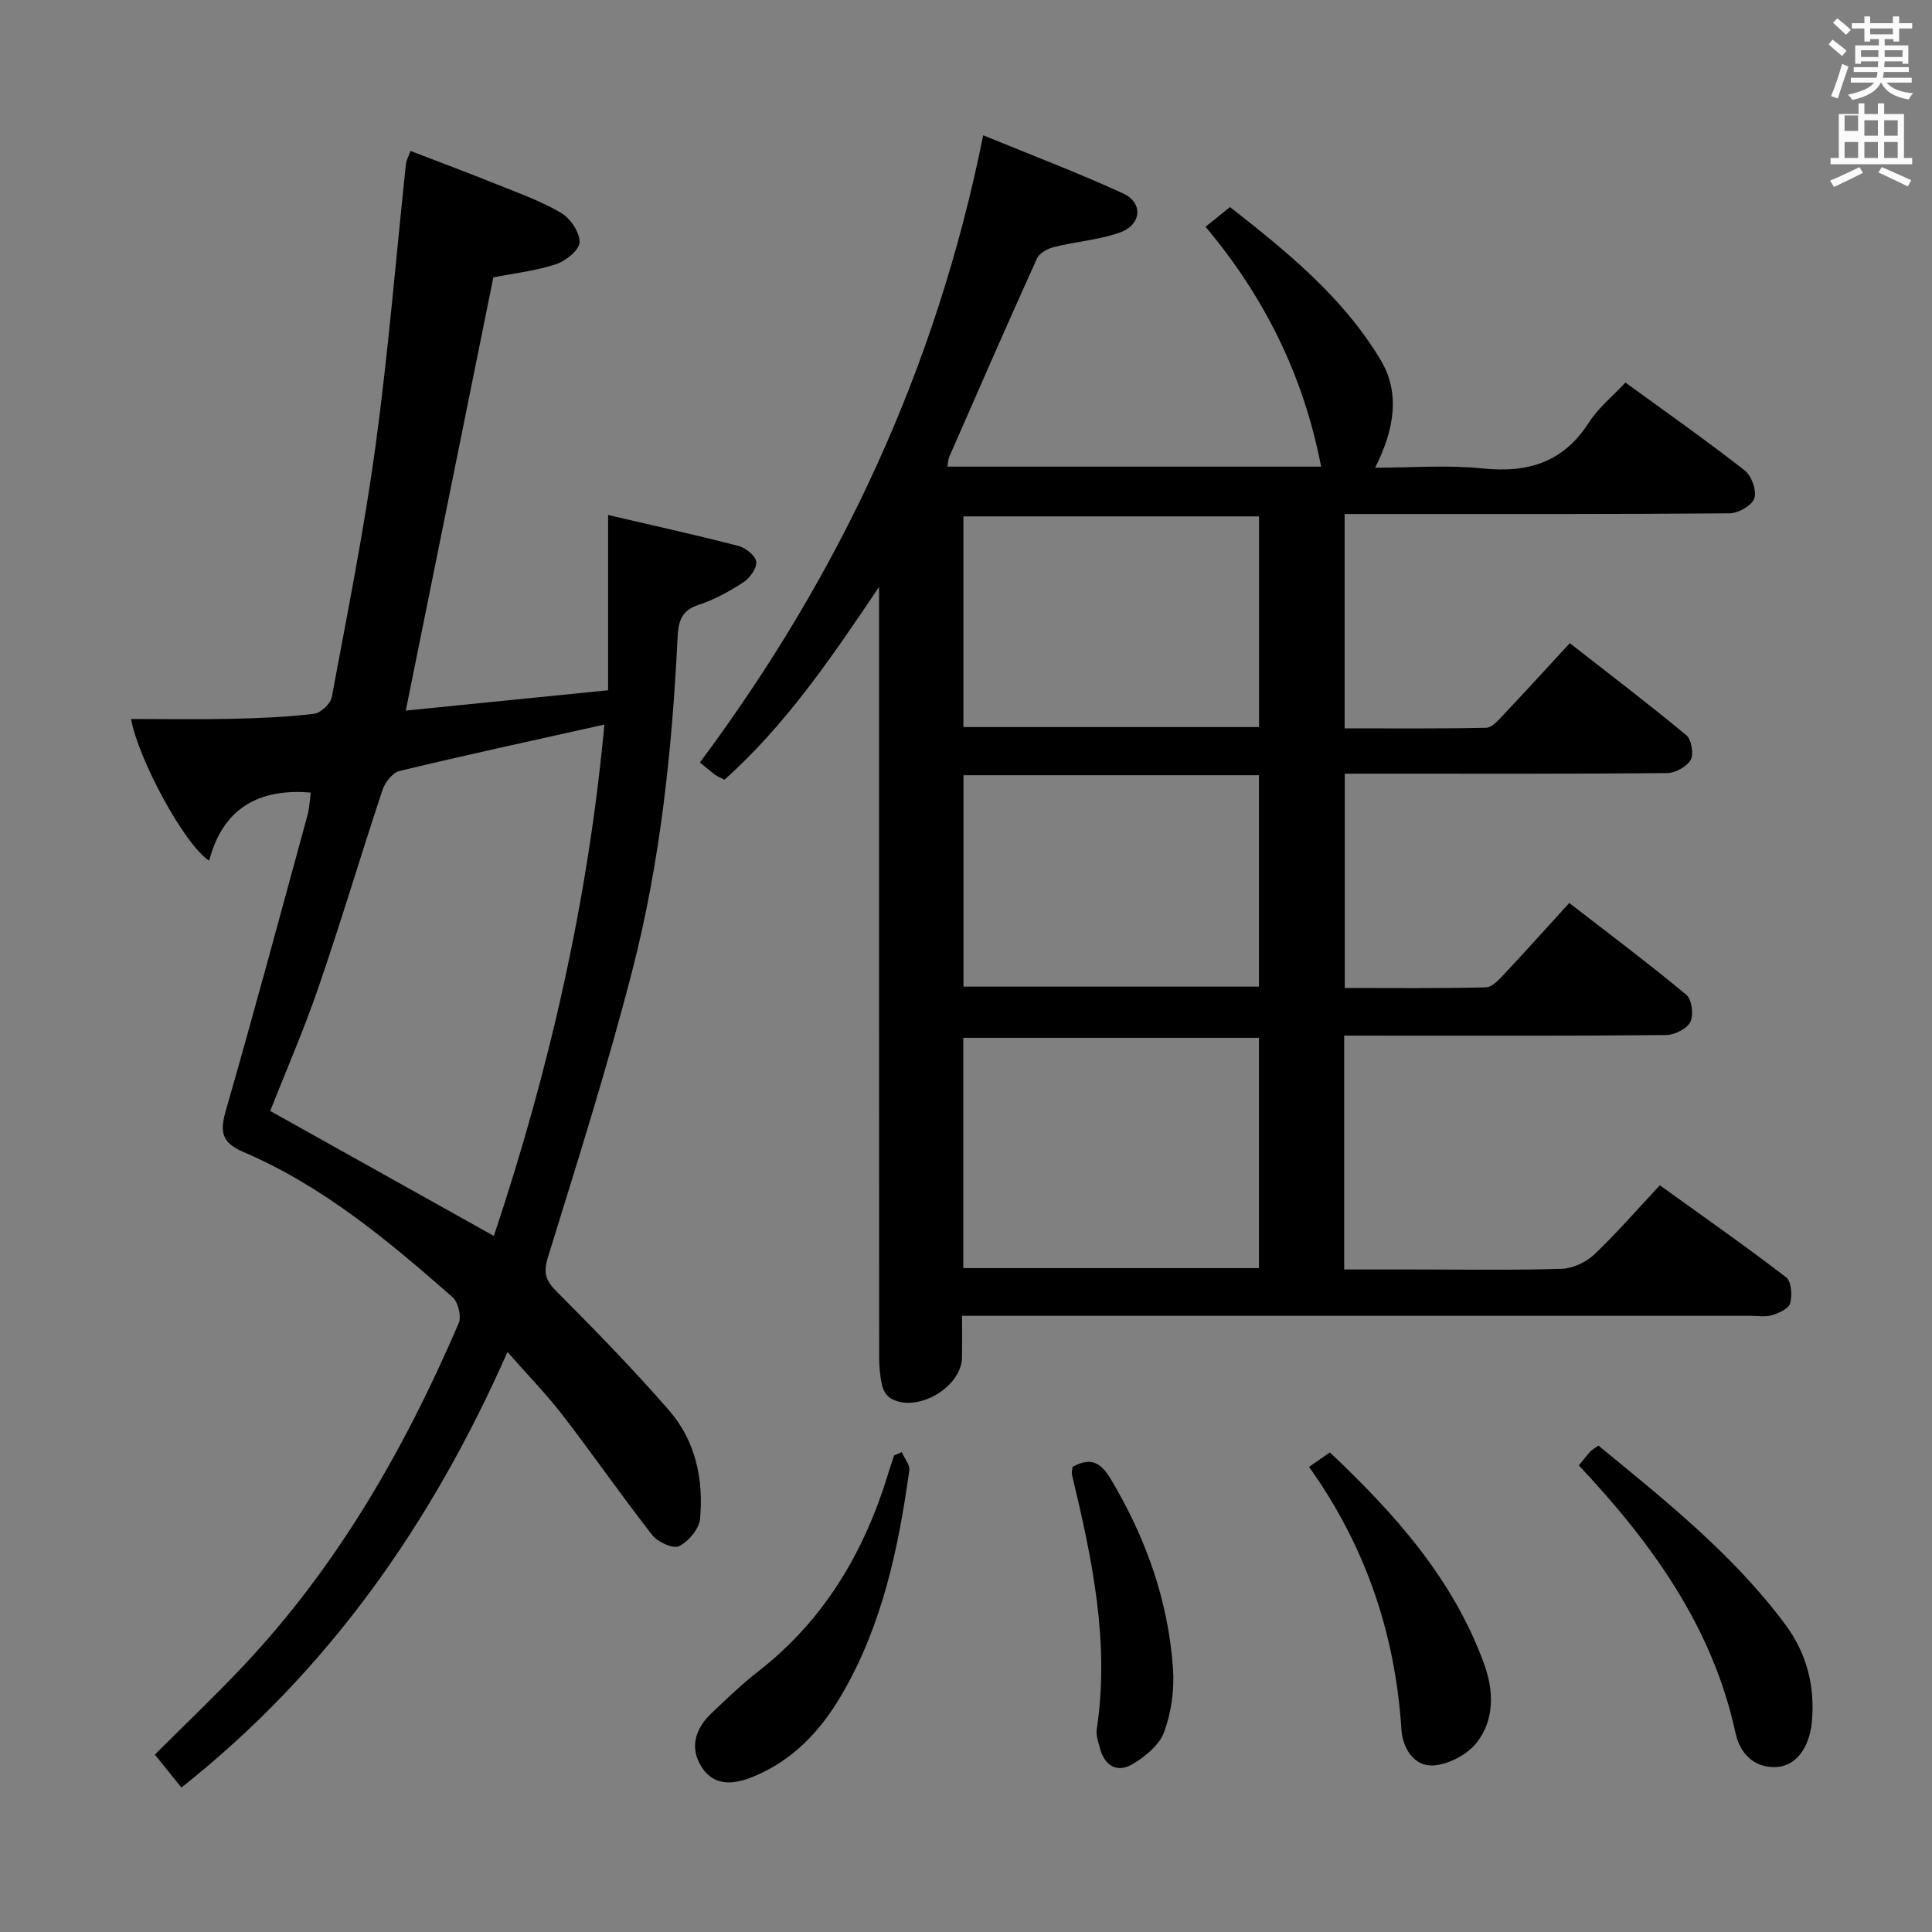 <svg enable-background="new 0 0 400 400" viewBox="0 0 400 400" xmlns="http://www.w3.org/2000/svg"><rect x="0" y="0" width="400" height="400" fill="#808080" stroke="none"/><path d="m378.6 9.2.8-1c.9.7 1.9 1.4 2.9 2.3l-.9 1.1c-1.1-.9-2-1.7-2.8-2.4zm.5 10.7c.9-2.1 1.6-4.3 2.3-6.7.4.2.8.4 1.3.6-.7 2.1-1.5 4.3-2.2 6.6zm.4-15.2.9-.9c1 .8 2 1.6 2.8 2.4l-1 1c-1-.9-1.9-1.8-2.7-2.5zm12.5-1.3h1.2v1.4h2.7v1.1h-2.7v2.7h-1.2v-.5h-1.8v1.3h4.9v3.8h-1.2v-.5h-3.7c0 .4-.1.9-.1 1.2h5.1v1h-5.2c0 .5-.1.9-.2 1.2h6v1h-5.2c1.1 1.3 2.9 2 5.5 2.2-.4.4-.7.8-.9 1.3-2.9-.5-4.8-1.6-5.7-3.5h-.1c-.8 1.7-2.7 2.9-5.9 3.6-.2-.4-.6-.8-.9-1.1 2.8-.6 4.6-1.4 5.4-2.5h-4.8v-1h5.3c.1-.3.2-.7.2-1.2h-4.9v-1h5c0-.4 0-.8.1-1.2h-3.6v.5h-1.2v-3.8h4.9v-1.3h-1.8v.5h-1.2v-2.7h-2.6v-1.1h2.6v-1.4h1.2v1.4h4.7v-1.4zm-6.7 8.4h3.6c0-.4 0-.9 0-1.4h-3.6zm1.9-4.7h4.7v-1.2h-4.7zm6.7 3.3h-3.7v1.4h3.7z" fill="#fafbfa"/><path d="m384.7 21.4h1.3v2.2h2.8v-2.2h1.3v2.2h4.1v9.1h1.7v1.3h-16.9v-1.3h1.7v-9.1h4.1v-2.2zm.3 13.2.7 1.2c-1.8.9-3.8 1.9-6 2.9-.2-.4-.5-.8-.8-1.3 2.4-1 4.4-2 6.1-2.8zm-3.1-7.5h2.8v-3.2h-2.8v4.2zm0 5.6h2.8v-3.3h-2.8zm4.1-4.6h2.8v-3.2h-2.8zm0 4.6h2.8v-3.3h-2.8zm3.6 1.9c2.1.9 4.1 1.8 6.1 2.7l-.7 1.3c-2.2-1.1-4.2-2-6.1-2.9zm3.3-9.7h-2.8v3.2h2.8zm-2.8 7.8h2.8v-3.3h-2.8z" fill="#fafbfa"/><g fill="#010000"><path d="m278.3 214.41v48.42h14.05c10.33 0 20.67.18 30.99-.14 2.3-.07 5.03-1.36 6.74-2.97 4.58-4.33 8.72-9.13 13.57-14.32 8.83 6.36 17.63 12.52 26.15 19.05 1.09.84 1.28 3.72.84 5.38-.29 1.1-2.34 2.03-3.77 2.47-1.37.42-2.97.12-4.47.12-52.15 0-104.3 0-156.45 0-2.11 0-4.22 0-6.77 0 0 3.35.03 5.98-.01 8.61-.07 6.14-9.2 11.54-14.64 8.56-.88-.48-1.66-1.68-1.89-2.68-.44-1.91-.62-3.93-.62-5.9-.03-50.82-.02-101.64-.02-152.45 0-1.82 0-3.64 0-7.05-10.05 14.96-19.45 28.7-32 39.92-.81-.42-1.44-.65-1.95-1.03-1.18-.89-2.3-1.86-3.14-2.54 28.9-38.8 48.91-81.38 58.65-129.85 9.79 4.02 19.52 7.71 28.95 12.03 4.26 1.95 3.84 6.52-.7 8.12-4.33 1.51-9.06 1.85-13.54 2.97-1.34.33-3.07 1.25-3.58 2.38-6.16 13.61-12.13 27.31-18.13 41-.25.56-.25 1.22-.43 2.1h77.39c-3.6-18.71-11.62-35-23.92-49.66 1.65-1.33 3.15-2.54 5.06-4.08 11.76 9.21 23.4 18.65 31.19 31.67 4.1 6.85 2.83 14.41-1.14 22.29 7.79 0 15.06-.6 22.19.15 9.42.99 16.76-1.23 22.07-9.51 1.94-3.02 4.88-5.39 7.56-8.27 8.41 6.13 16.71 11.96 24.69 18.19 1.42 1.11 2.52 4.18 2 5.77-.48 1.48-3.3 3.1-5.11 3.12-24.49.2-48.98.14-73.48.14-1.97 0-3.94 0-6.24 0v44.38c9.77 0 19.54.09 29.3-.12 1.17-.02 2.46-1.49 3.44-2.53 4.54-4.81 9-9.7 13.88-14.99 8.27 6.47 16.33 12.59 24.11 19.05 1.08.89 1.59 3.89.92 5.1-.8 1.42-3.17 2.74-4.87 2.75-20.33.19-40.65.12-60.98.12-1.81 0-3.61 0-5.77 0v44.37c9.69 0 19.46.11 29.22-.13 1.32-.03 2.77-1.66 3.87-2.83 4.42-4.7 8.72-9.52 13.39-14.64 8.35 6.47 16.45 12.54 24.23 19 1.15.96 1.56 4.16.85 5.61-.7 1.42-3.25 2.71-5.01 2.73-18.16.2-36.32.12-54.48.13-3.95-.01-7.91-.01-12.19-.01zm-78.86 48.14h61.21c0-16.01 0-31.75 0-47.68-20.5 0-40.84 0-61.21 0zm.02-112.02h61.21c0-14.7 0-29.1 0-43.62-20.57 0-40.9 0-61.21 0zm61.19 9.97c-20.51 0-40.72 0-61.17 0v43.77h61.17c0-14.74 0-29.14 0-43.77z"/><path d="m37.56 370.09c-1.87-2.33-3.54-4.39-5.5-6.82 6.14-6.13 12.38-12.06 18.28-18.32 19.55-20.72 33.47-45.03 44.64-71.02.6-1.4-.13-4.35-1.29-5.37-13.27-11.65-26.82-23.01-43.25-30.03-4.76-2.03-4.9-4.37-3.64-8.76 5.82-20.24 11.29-40.58 16.84-60.9.43-1.56.48-3.22.7-4.77-10.83-.94-18.24 3.33-21.03 14.09-5.1-3.23-14.7-21.06-16.18-29.33 7.05 0 14.02.12 20.97-.04 5.65-.13 11.31-.36 16.91-1.04 1.39-.17 3.42-2.07 3.68-3.45 3.22-17.3 6.69-34.57 9.06-51.99 2.64-19.41 4.23-38.97 6.3-58.46.07-.63.43-1.22.94-2.63 6.08 2.34 12.06 4.57 17.98 6.96 4.47 1.8 9.07 3.43 13.19 5.86 1.92 1.13 3.87 4.01 3.84 6.07-.03 1.6-2.86 3.9-4.88 4.56-4.22 1.38-8.73 1.89-12.98 2.73-6 29.67-11.99 59.32-18.13 89.69 14.02-1.41 27.52-2.76 41.89-4.21 0-11.99 0-23.67 0-36.28 9.07 2.11 18.06 4.09 26.96 6.39 1.5.39 3.57 2.03 3.71 3.28.15 1.34-1.34 3.4-2.68 4.27-2.9 1.89-6.04 3.61-9.32 4.68-3.65 1.19-4.14 3.64-4.29 6.84-1.13 23.11-3.54 46.11-9.29 68.53-5.15 20.05-11.41 39.83-17.53 59.62-1.01 3.28-.52 4.85 1.79 7.16 7.97 8 15.88 16.11 23.29 24.63 5.47 6.29 7.15 14.25 6.4 22.42-.19 2.09-2.38 4.68-4.34 5.66-1.22.61-4.42-.83-5.55-2.28-6.34-8.1-12.21-16.59-18.49-24.74-3.34-4.34-7.19-8.28-11.49-13.18-15.61 35.35-36.95 65.98-67.51 90.18zm87.57-220.08c-14.65 3.27-28.57 6.28-42.42 9.61-1.44.35-3.01 2.38-3.53 3.96-4.5 13.54-8.56 27.23-13.2 40.72-3.1 9.03-6.93 17.81-10.04 25.71 15.66 8.75 30.8 17.21 46.31 25.88 11.41-34.15 19.49-69.22 22.88-105.88z"/><path d="m326.88 303.39c.97-1.17 1.68-2.09 2.46-2.94.32-.35.79-.58 1.61-1.15 13.78 11.34 27.85 22.48 38.67 37.03 4.44 5.97 6.2 12.77 5.5 20.21-.5 5.27-3.25 9.09-7.35 9.3-4.78.24-7.58-3.01-8.45-7.04-4.75-21.94-17.27-39.25-32.44-55.41z"/><path d="m271.02 303.7c1.57-1.09 2.77-1.92 4.32-2.99 13.45 12.71 25.55 26.2 31.95 43.85 2.01 5.55 2.14 11.48-1.53 16.2-1.93 2.48-5.79 4.52-8.92 4.75-4.16.3-6.45-3.68-6.69-7.43-1.28-19.88-7.44-38.01-19.13-54.38z"/><path d="m186.7 300.65c.55 1.27 1.72 2.63 1.56 3.79-2.26 16.17-5.58 32-13.97 46.38-4.42 7.58-10.08 13.58-18.24 16.98-3.92 1.63-8.08 2.2-10.74-1.89-2.62-4.04-1.37-8.02 2.01-11.22 3.14-2.97 6.26-6 9.66-8.64 13.64-10.61 21.94-24.67 26.91-40.95.38-1.26.81-2.51 1.22-3.76.53-.22 1.06-.45 1.59-.69z"/><path d="m222.06 303.71c3.9-2.2 5.97-.73 7.88 2.47 7.28 12.15 11.94 25.19 12.92 39.32.3 4.35-.35 9.06-1.85 13.12-1 2.71-3.97 5.13-6.64 6.68-3.17 1.84-5.72.2-6.66-3.41-.33-1.27-.83-2.66-.64-3.89 2.73-17.99-.98-35.33-5.12-52.64-.12-.46.05-.98.11-1.65z"/></g></svg>